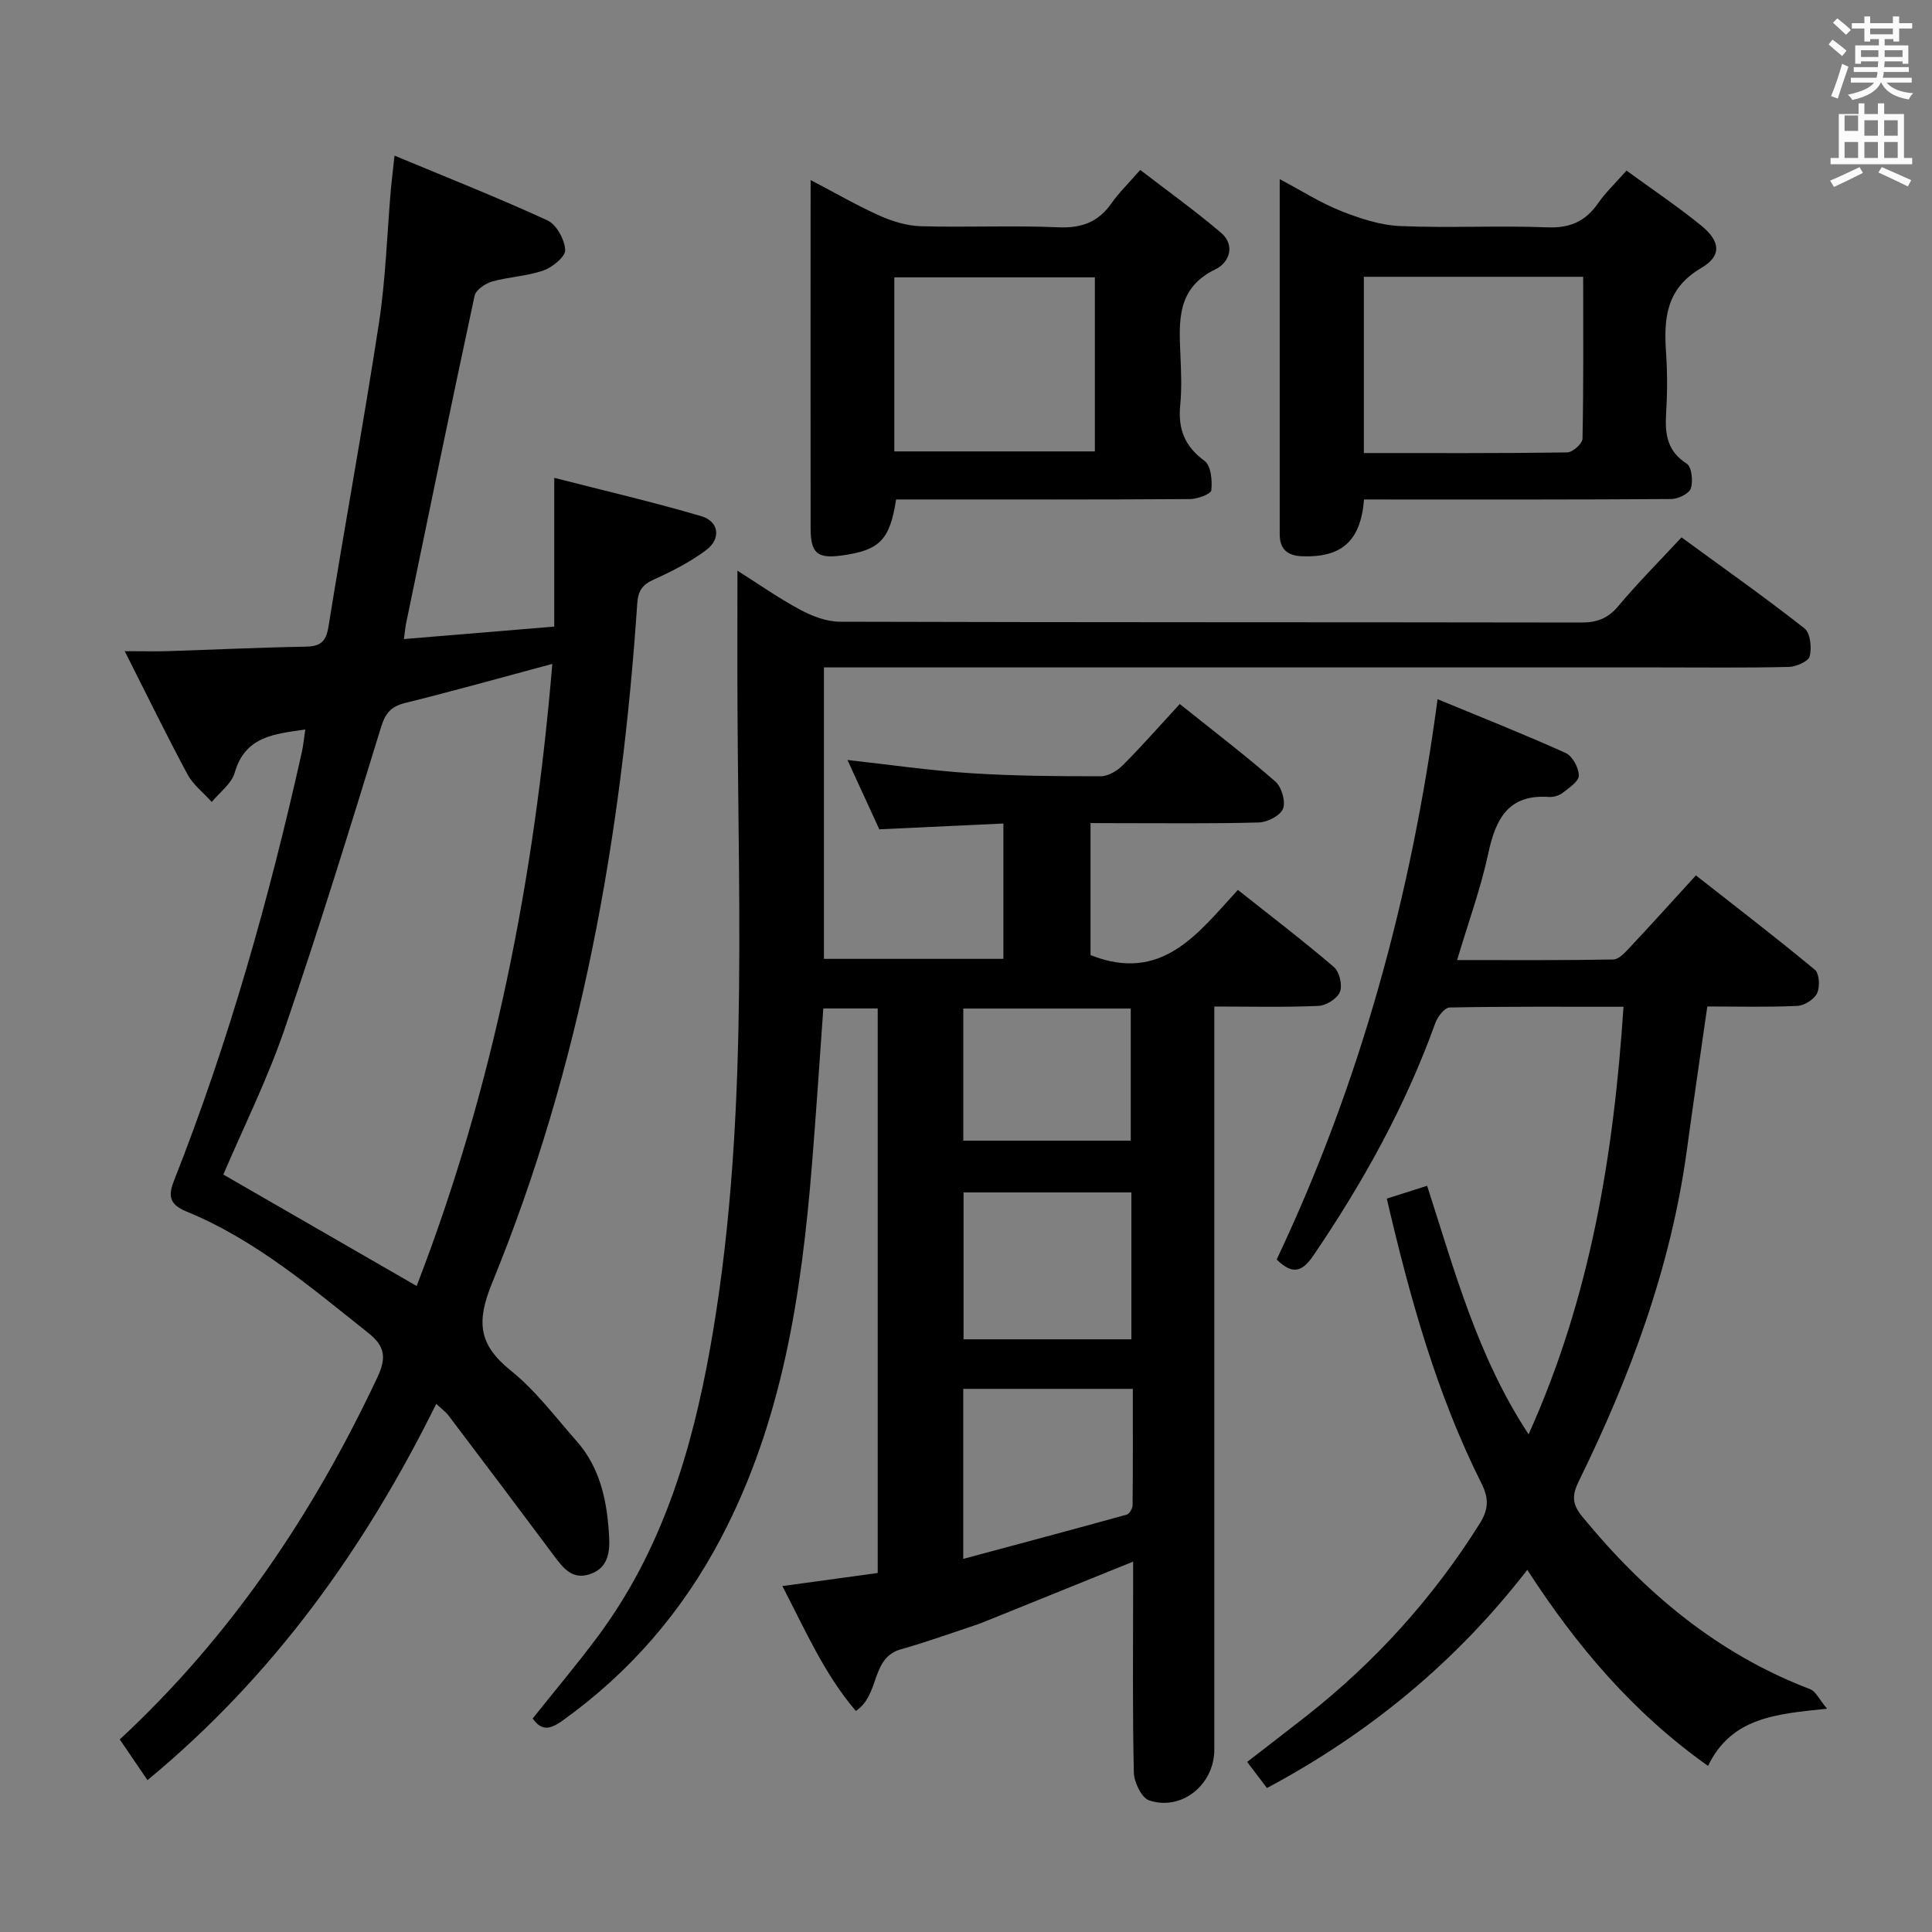 <svg enable-background="new 0 0 400 400" viewBox="0 0 400 400" xmlns="http://www.w3.org/2000/svg"><rect x="0" y="0" width="400" height="400" fill="#808080" stroke="none"/><path d="m378.6 9.2.8-1c.9.7 1.9 1.4 2.9 2.3l-.9 1.1c-1.1-.9-2-1.7-2.8-2.4zm.5 10.7c.9-2.1 1.6-4.3 2.3-6.7.4.2.8.4 1.3.6-.7 2.1-1.5 4.3-2.2 6.6zm.4-15.2.9-.9c1 .8 2 1.6 2.8 2.4l-1 1c-1-.9-1.9-1.8-2.7-2.5zm12.5-1.3h1.2v1.4h2.7v1.1h-2.7v2.7h-1.2v-.5h-1.8v1.3h4.9v3.8h-1.2v-.5h-3.7c0 .4-.1.9-.1 1.2h5.1v1h-5.2c0 .5-.1.9-.2 1.2h6v1h-5.2c1.1 1.3 2.9 2 5.5 2.2-.4.4-.7.8-.9 1.3-2.9-.5-4.8-1.6-5.7-3.5h-.1c-.8 1.7-2.7 2.9-5.9 3.6-.2-.4-.6-.8-.9-1.1 2.8-.6 4.6-1.4 5.4-2.5h-4.8v-1h5.3c.1-.3.2-.7.2-1.2h-4.9v-1h5c0-.4 0-.8.1-1.2h-3.6v.5h-1.2v-3.8h4.9v-1.3h-1.8v.5h-1.2v-2.7h-2.6v-1.1h2.6v-1.4h1.2v1.4h4.7v-1.4zm-6.7 8.4h3.6c0-.4 0-.9 0-1.4h-3.6zm1.9-4.7h4.7v-1.2h-4.7zm6.7 3.3h-3.7v1.4h3.7z" fill="#fafbfa"/><path d="m384.7 21.4h1.3v2.2h2.8v-2.2h1.3v2.2h4.1v9.1h1.7v1.3h-16.9v-1.3h1.7v-9.1h4.1v-2.2zm.3 13.2.7 1.2c-1.8.9-3.8 1.9-6 2.9-.2-.4-.5-.8-.8-1.3 2.4-1 4.4-2 6.1-2.8zm-3.1-7.5h2.8v-3.2h-2.8v4.2zm0 5.6h2.8v-3.3h-2.8zm4.1-4.6h2.8v-3.2h-2.8zm0 4.6h2.8v-3.3h-2.8zm3.6 1.9c2.1.9 4.1 1.8 6.1 2.7l-.7 1.3c-2.2-1.1-4.2-2-6.1-2.9zm3.3-9.7h-2.8v3.2h2.8zm-2.8 7.8h2.8v-3.3h-2.8z" fill="#fafbfa"/><g fill="#010000"><path d="m225.78 170.41v27.33c14.83 5.9 22.3-4.59 30.51-13.49 6.97 5.53 13.59 10.57 19.9 15.98 1.14.98 1.78 3.76 1.23 5.14s-2.85 2.82-4.45 2.89c-6.94.31-13.91.13-21.56.13v6.39 147.48c0 7.2-6.73 12.73-13.47 10.5-1.58-.52-3.15-3.76-3.19-5.78-.29-12.66-.15-25.33-.15-37.99 0-1.77 0-3.55 0-5.67-10.32 4.17-19.96 8.08-29.6 11.97-1.08.43-2.15.88-3.25 1.24-5.05 1.67-10.06 3.49-15.17 4.92-6.39 1.79-4.28 9.33-9.38 12.79-6.53-7.62-10.49-16.78-15.22-25.86 6.8-.93 13.14-1.8 19.74-2.71 0-38.96 0-77.73 0-116.88-3.7 0-7.42 0-11.26 0-.78 10.85-1.48 21.58-2.35 32.31-2.17 26.79-6.1 53.15-18.85 77.37-7.97 15.15-18.82 27.74-32.74 37.73-2.41 1.73-4.31 2.39-6.23-.41 4.49-5.64 9.16-11.17 13.48-16.98 13.22-17.78 19.43-38.25 23.27-59.77 7.83-43.92 5.88-88.21 5.65-132.45-.05-9.31-.01-18.61-.01-28.44 4.14 2.62 8.39 5.61 12.94 8.06 2.5 1.35 5.5 2.5 8.27 2.51 51.16.15 102.32.08 153.48.17 3.27.01 5.55-.85 7.7-3.42 4.03-4.81 8.48-9.27 13.07-14.21 8.71 6.36 17.25 12.4 25.46 18.84 1.22.95 1.52 3.99 1.08 5.78-.26 1.05-2.79 2.16-4.32 2.2-8.99.21-18 .1-26.99.1-55.49 0-110.98 0-166.48 0-1.97 0-3.95 0-6.3 0v60.34h37.15c0-9.25 0-18.33 0-28.02-8.47.39-16.85.78-25.69 1.2-2.09-4.55-4.29-9.33-6.59-14.35 8.78.97 17.11 2.19 25.48 2.73 8.96.58 17.96.64 26.94.64 1.56 0 3.44-1.13 4.61-2.31 3.97-3.99 7.69-8.23 11.77-12.65 7.22 5.78 13.69 10.71 19.8 16.06 1.29 1.13 2.15 4.1 1.58 5.6-.54 1.42-3.19 2.8-4.96 2.86-9.66.28-19.33.14-28.99.15-1.84-.02-3.64-.02-5.91-.02zm8.46 106.88c0-10.54 0-20.44 0-30.41-11.84 0-23.32 0-34.75 0v30.41zm-34.81 45.46c11.63-3.12 22.75-6.09 33.84-9.16.56-.15 1.21-1.26 1.22-1.93.08-8.07.05-16.14.05-24.11-12.19 0-23.57 0-35.11 0zm.01-86.59h34.67c0-9.44 0-18.45 0-27.35-11.87 0-23.25 0-34.67 0z"/><path d="m81.68 32.22c11.23 4.68 21.59 8.77 31.68 13.42 1.86.86 3.53 3.95 3.66 6.11.08 1.37-2.62 3.58-4.49 4.24-3.4 1.2-7.16 1.31-10.65 2.3-1.41.4-3.36 1.73-3.62 2.95-4.85 22.53-9.48 45.1-14.15 67.67-.19.93-.27 1.89-.49 3.4 10.44-.86 20.48-1.7 31.13-2.58 0-9.92 0-19.67 0-30.8 10.77 2.76 20.71 5.07 30.47 7.95 3.63 1.07 4.11 4.65 1.03 6.97-3.28 2.47-7.04 4.4-10.81 6.1-2.43 1.09-3.32 2.29-3.51 5.06-3.26 48.3-11.61 95.6-30.03 140.58-3.37 8.23-2.76 12.85 3.91 18.22 5.12 4.13 9.19 9.59 13.59 14.58 4.99 5.66 6.33 12.64 6.72 19.89.18 3.37-.4 6.49-4.09 7.67-3.57 1.14-5.45-1.32-7.31-3.82-7.25-9.72-14.54-19.4-21.86-29.06-.58-.77-1.41-1.35-2.54-2.42-14.81 29.96-33.73 56.38-59.79 77.91-1.95-2.87-3.76-5.53-5.73-8.43 23.05-21.4 40.08-46.8 53.32-74.94 1.91-4.06 1.64-6.44-1.88-9.23-11.87-9.42-23.42-19.31-37.63-25.13-3.61-1.48-3.81-3.28-2.57-6.43 11.37-28.79 19.71-58.49 26.45-88.67.31-1.41.44-2.86.72-4.7-6.5.95-12.46 1.42-14.62 8.96-.65 2.28-3.12 4.05-4.75 6.05-1.7-1.9-3.86-3.56-5.03-5.74-4.3-8-8.28-16.17-12.98-25.48 3.81 0 6.37.07 8.92-.01 9.48-.3 18.95-.76 28.43-.92 3.03-.05 4.3-.87 4.82-4.11 3.37-20.97 7.23-41.86 10.45-62.84 1.41-9.18 1.68-18.53 2.48-27.81.19-1.93.42-3.86.75-6.91zm32.67 105.23c-10.66 2.86-20.52 5.63-30.46 8.09-2.98.74-4.12 2.13-5.03 5.11-6.43 20.91-12.87 41.82-19.97 62.5-3.59 10.46-8.56 20.44-12.65 30.03 13.41 7.73 26.5 15.28 40.02 23.07 16.01-41.4 24.37-84.3 28.09-128.8z"/><path d="m297.63 144.76c8.85 3.66 17.79 7.2 26.53 11.14 1.4.63 2.71 3.06 2.72 4.67.01 1.21-2.04 2.56-3.36 3.59-.73.57-1.89.9-2.82.84-8.4-.59-11.02 4.5-12.56 11.65-1.55 7.24-4.12 14.26-6.46 22.12 11.17 0 21.75.08 32.33-.12 1.18-.02 2.49-1.49 3.47-2.54 4.43-4.72 8.76-9.53 13.64-14.87 8.34 6.55 16.62 12.89 24.64 19.55.93.77 1.07 3.55.45 4.86-.61 1.27-2.64 2.55-4.11 2.61-6.13.29-12.28.12-18.62.12-1.46 10.22-2.91 20.02-4.25 29.84-3.3 24.14-11.66 46.64-22.32 68.37-1.43 2.91-1.52 4.73.69 7.42 12.89 15.7 27.96 28.39 47.18 35.72 1.15.44 1.85 2.09 3.49 4.04-10.55 1.1-19.77 1.77-24.64 11.84-15.45-10.94-27.17-24.75-37.42-40.59-14.68 18.98-32.61 33.8-53.9 45.17-1.32-1.74-2.6-3.43-4.1-5.4 4.19-3.25 8.22-6.33 12.22-9.47 14.27-11.22 26.27-24.48 35.93-39.88 1.78-2.84 1.96-5.13.4-8.24-9.3-18.54-14.83-38.38-19.64-59.04 2.56-.81 5.17-1.64 8.35-2.66 5.69 17.6 10.42 35.36 21.01 51.46 12.83-28.48 17.62-57.89 19.65-88.52-12.41 0-24.21-.08-36.01.15-1.03.02-2.49 1.92-2.96 3.23-6.17 17.19-14.95 32.97-25.18 48.04-2.35 3.46-4.32 4.18-7.66.91 17.3-36.55 27.89-75.22 33.31-116.01z"/><path d="m282.41 103.41c-.7 8.69-4.7 12.05-12.82 11.76-3.06-.11-4.64-1.49-4.64-4.57 0-24.15 0-48.3 0-73.51 4.64 2.46 8.51 4.94 12.7 6.6 3.89 1.54 8.1 2.93 12.22 3.11 10.15.44 20.33-.13 30.48.27 4.69.19 7.88-1.22 10.49-4.96 1.6-2.29 3.66-4.24 5.91-6.79 5.33 3.89 10.57 7.4 15.45 11.37 4 3.26 4.34 6.27 0 8.81-7.36 4.32-7.74 10.55-7.25 17.7.28 4.15.25 8.34 0 12.49-.26 4.22.23 7.72 4.26 10.3 1.04.66 1.36 3.61.86 5.13-.36 1.09-2.64 2.19-4.07 2.2-19.16.14-38.33.1-57.49.1-1.97-.01-3.94-.01-6.1-.01zm-.04-46.1v36.49c14.24 0 28.18.07 42.11-.13 1.12-.02 3.14-1.82 3.16-2.83.23-11.09.14-22.19.14-33.53-15.34 0-30.11 0-45.41 0z"/><path d="m167.83 37.28c5.33 2.78 9.74 5.35 14.37 7.41 2.64 1.17 5.62 2.07 8.47 2.15 9.49.26 19.01-.19 28.49.22 4.82.21 8.25-1.11 10.98-5 1.52-2.16 3.45-4.03 5.93-6.88 5.62 4.33 11.36 8.44 16.72 13 3.08 2.62 1.66 6.22-1.1 7.55-8.04 3.86-7.61 10.65-7.3 17.69.15 3.49.3 7.03-.04 10.49-.48 4.9.92 8.51 5.05 11.52 1.32.96 1.61 4.05 1.39 6.07-.08.78-2.85 1.82-4.4 1.83-18.5.13-37 .08-55.5.08-1.81 0-3.62 0-5.36 0-1.3 8.43-3.43 10.54-11.34 11.61-4.93.67-6.35-.5-6.36-5.52-.03-21-.01-42-.01-63 .01-2.77.01-5.53.01-9.22zm17.33 56.18h41.52c0-12.25 0-24.13 0-36.04-14.01 0-27.69 0-41.52 0z"/></g></svg>